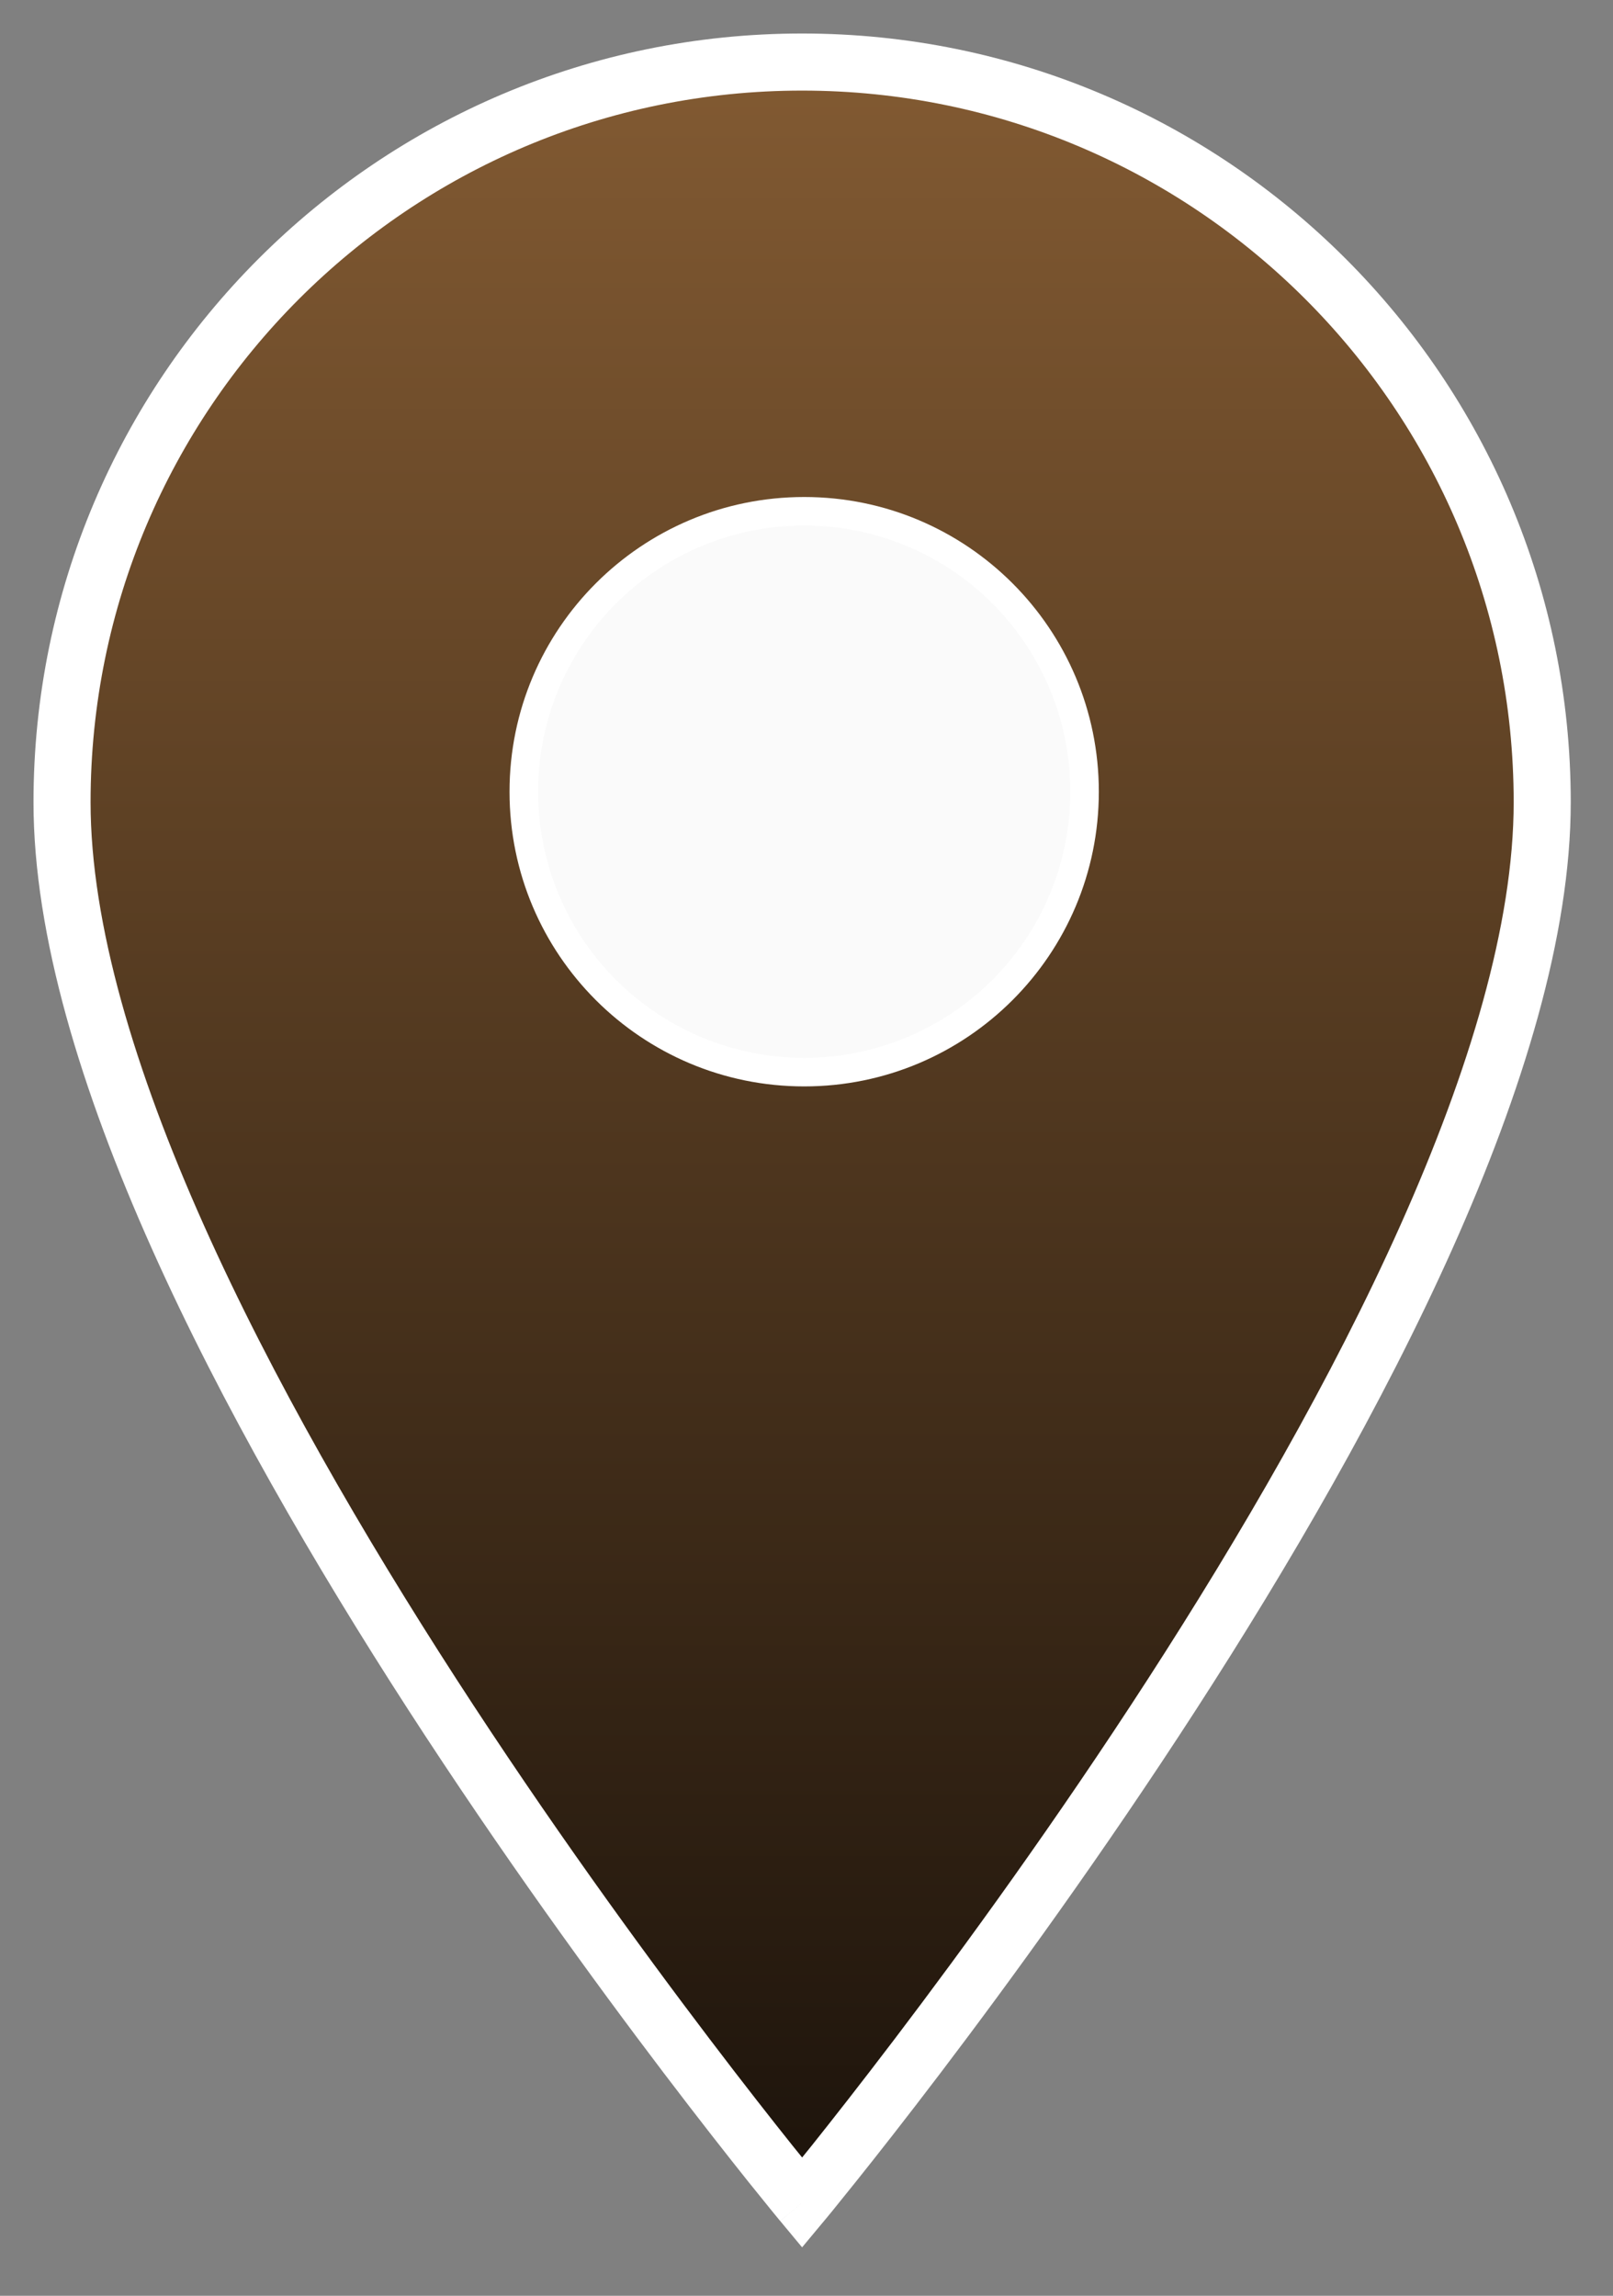 <svg width="26" height="37" viewBox="0 0 26 37" fill="none" xmlns="http://www.w3.org/2000/svg">
<rect x="0" y="0" width="26" height="37" fill="#808080" stroke="none"/>
<mask id="path-1-outside-1_340_8582" maskUnits="userSpaceOnUse" x="0" y="0" width="26" height="37" fill="black">
<rect fill="white" width="26" height="37"/>
<path fill-rule="evenodd" clip-rule="evenodd" d="M12.929 35.5C12.929 35.5 24.859 21.162 24.859 12.929C24.859 6.341 19.518 1 12.929 1C6.341 1 1 6.341 1 12.929C1 21.16 12.929 35.5 12.929 35.5ZM12.963 17.049C15.332 17.049 17.252 15.129 17.252 12.76C17.252 10.39 15.332 8.47 12.963 8.47C10.594 8.47 8.673 10.39 8.673 12.76C8.673 15.129 10.594 17.049 12.963 17.049Z"/>
</mask>
<path fill-rule="evenodd" clip-rule="evenodd" d="M12.929 35.5C12.929 35.5 24.859 21.162 24.859 12.929C24.859 6.341 19.518 1 12.929 1C6.341 1 1 6.341 1 12.929C1 21.16 12.929 35.5 12.929 35.5ZM12.963 17.049C15.332 17.049 17.252 15.129 17.252 12.76C17.252 10.39 15.332 8.47 12.963 8.47C10.594 8.47 8.673 10.39 8.673 12.76C8.673 15.129 10.594 17.049 12.963 17.049Z" fill="url(#paint0_linear_340_8582)"/>
<path d="M12.929 35.5L12.576 35.794L12.929 36.219L13.283 35.794L12.929 35.5ZM24.399 12.929C24.399 14.891 23.684 17.26 22.575 19.742C21.47 22.214 19.992 24.756 18.508 27.052C17.025 29.347 15.541 31.386 14.427 32.853C13.87 33.586 13.407 34.175 13.083 34.581C12.921 34.783 12.793 34.94 12.707 35.046C12.664 35.099 12.631 35.139 12.609 35.166C12.598 35.179 12.589 35.19 12.584 35.196C12.581 35.2 12.579 35.202 12.578 35.203C12.577 35.204 12.576 35.205 12.576 35.205C12.576 35.206 12.576 35.206 12.576 35.206C12.576 35.206 12.576 35.206 12.929 35.5C13.283 35.794 13.283 35.794 13.283 35.794C13.283 35.794 13.284 35.794 13.284 35.793C13.284 35.793 13.285 35.792 13.286 35.791C13.287 35.789 13.289 35.787 13.292 35.783C13.298 35.776 13.307 35.765 13.319 35.751C13.342 35.723 13.376 35.682 13.42 35.628C13.508 35.52 13.637 35.36 13.801 35.155C14.13 34.744 14.598 34.149 15.16 33.409C16.283 31.93 17.781 29.871 19.28 27.552C20.779 25.234 22.283 22.648 23.415 20.117C24.542 17.595 25.319 15.084 25.319 12.929H24.399ZM12.929 1.46C19.264 1.46 24.399 6.595 24.399 12.929H25.319C25.319 6.087 19.772 0.54 12.929 0.54V1.46ZM1.46 12.929C1.46 6.595 6.595 1.46 12.929 1.46V0.54C6.087 0.54 0.54 6.087 0.54 12.929H1.46ZM12.929 35.5C13.283 35.206 13.283 35.206 13.283 35.206C13.283 35.206 13.283 35.206 13.283 35.205C13.282 35.205 13.282 35.204 13.281 35.204C13.28 35.202 13.278 35.2 13.275 35.196C13.27 35.19 13.261 35.179 13.25 35.166C13.228 35.139 13.195 35.099 13.152 35.046C13.065 34.94 12.938 34.783 12.776 34.581C12.452 34.175 11.988 33.586 11.432 32.853C10.318 31.386 8.834 29.346 7.351 27.052C5.867 24.756 4.389 22.213 3.284 19.741C2.175 17.259 1.46 14.89 1.46 12.929H0.54C0.54 15.084 1.317 17.594 2.444 20.116C3.575 22.647 5.08 25.233 6.578 27.551C8.078 29.87 9.576 31.93 10.699 33.409C11.261 34.149 11.729 34.744 12.057 35.155C12.222 35.36 12.351 35.52 12.439 35.628C12.483 35.682 12.517 35.723 12.54 35.751C12.552 35.765 12.56 35.776 12.566 35.783C12.569 35.787 12.572 35.789 12.573 35.791C12.574 35.792 12.575 35.793 12.575 35.793C12.575 35.794 12.575 35.794 12.575 35.794C12.576 35.794 12.576 35.794 12.929 35.5ZM16.792 12.76C16.792 14.875 15.078 16.589 12.963 16.589V17.509C15.586 17.509 17.712 15.383 17.712 12.76H16.792ZM12.963 8.93C15.078 8.93 16.792 10.645 16.792 12.76H17.712C17.712 10.136 15.586 8.01 12.963 8.01V8.93ZM9.133 12.76C9.133 10.645 10.848 8.93 12.963 8.93V8.01C10.34 8.01 8.213 10.136 8.213 12.76H9.133ZM12.963 16.589C10.848 16.589 9.133 14.875 9.133 12.76H8.213C8.213 15.383 10.34 17.509 12.963 17.509V16.589Z" fill="white" mask="url(#path-1-outside-1_340_8582)"/>
<circle cx="12.963" cy="12.759" r="4.29" fill="#FAFAFA"/>
<defs>
<linearGradient id="paint0_linear_340_8582" x1="12.929" y1="1" x2="12.929" y2="35.5" gradientUnits="userSpaceOnUse">
<stop stop-color="#825A32"/>
<stop offset="1" stop-color="#1C130B"/>
</linearGradient>
</defs>
</svg>
